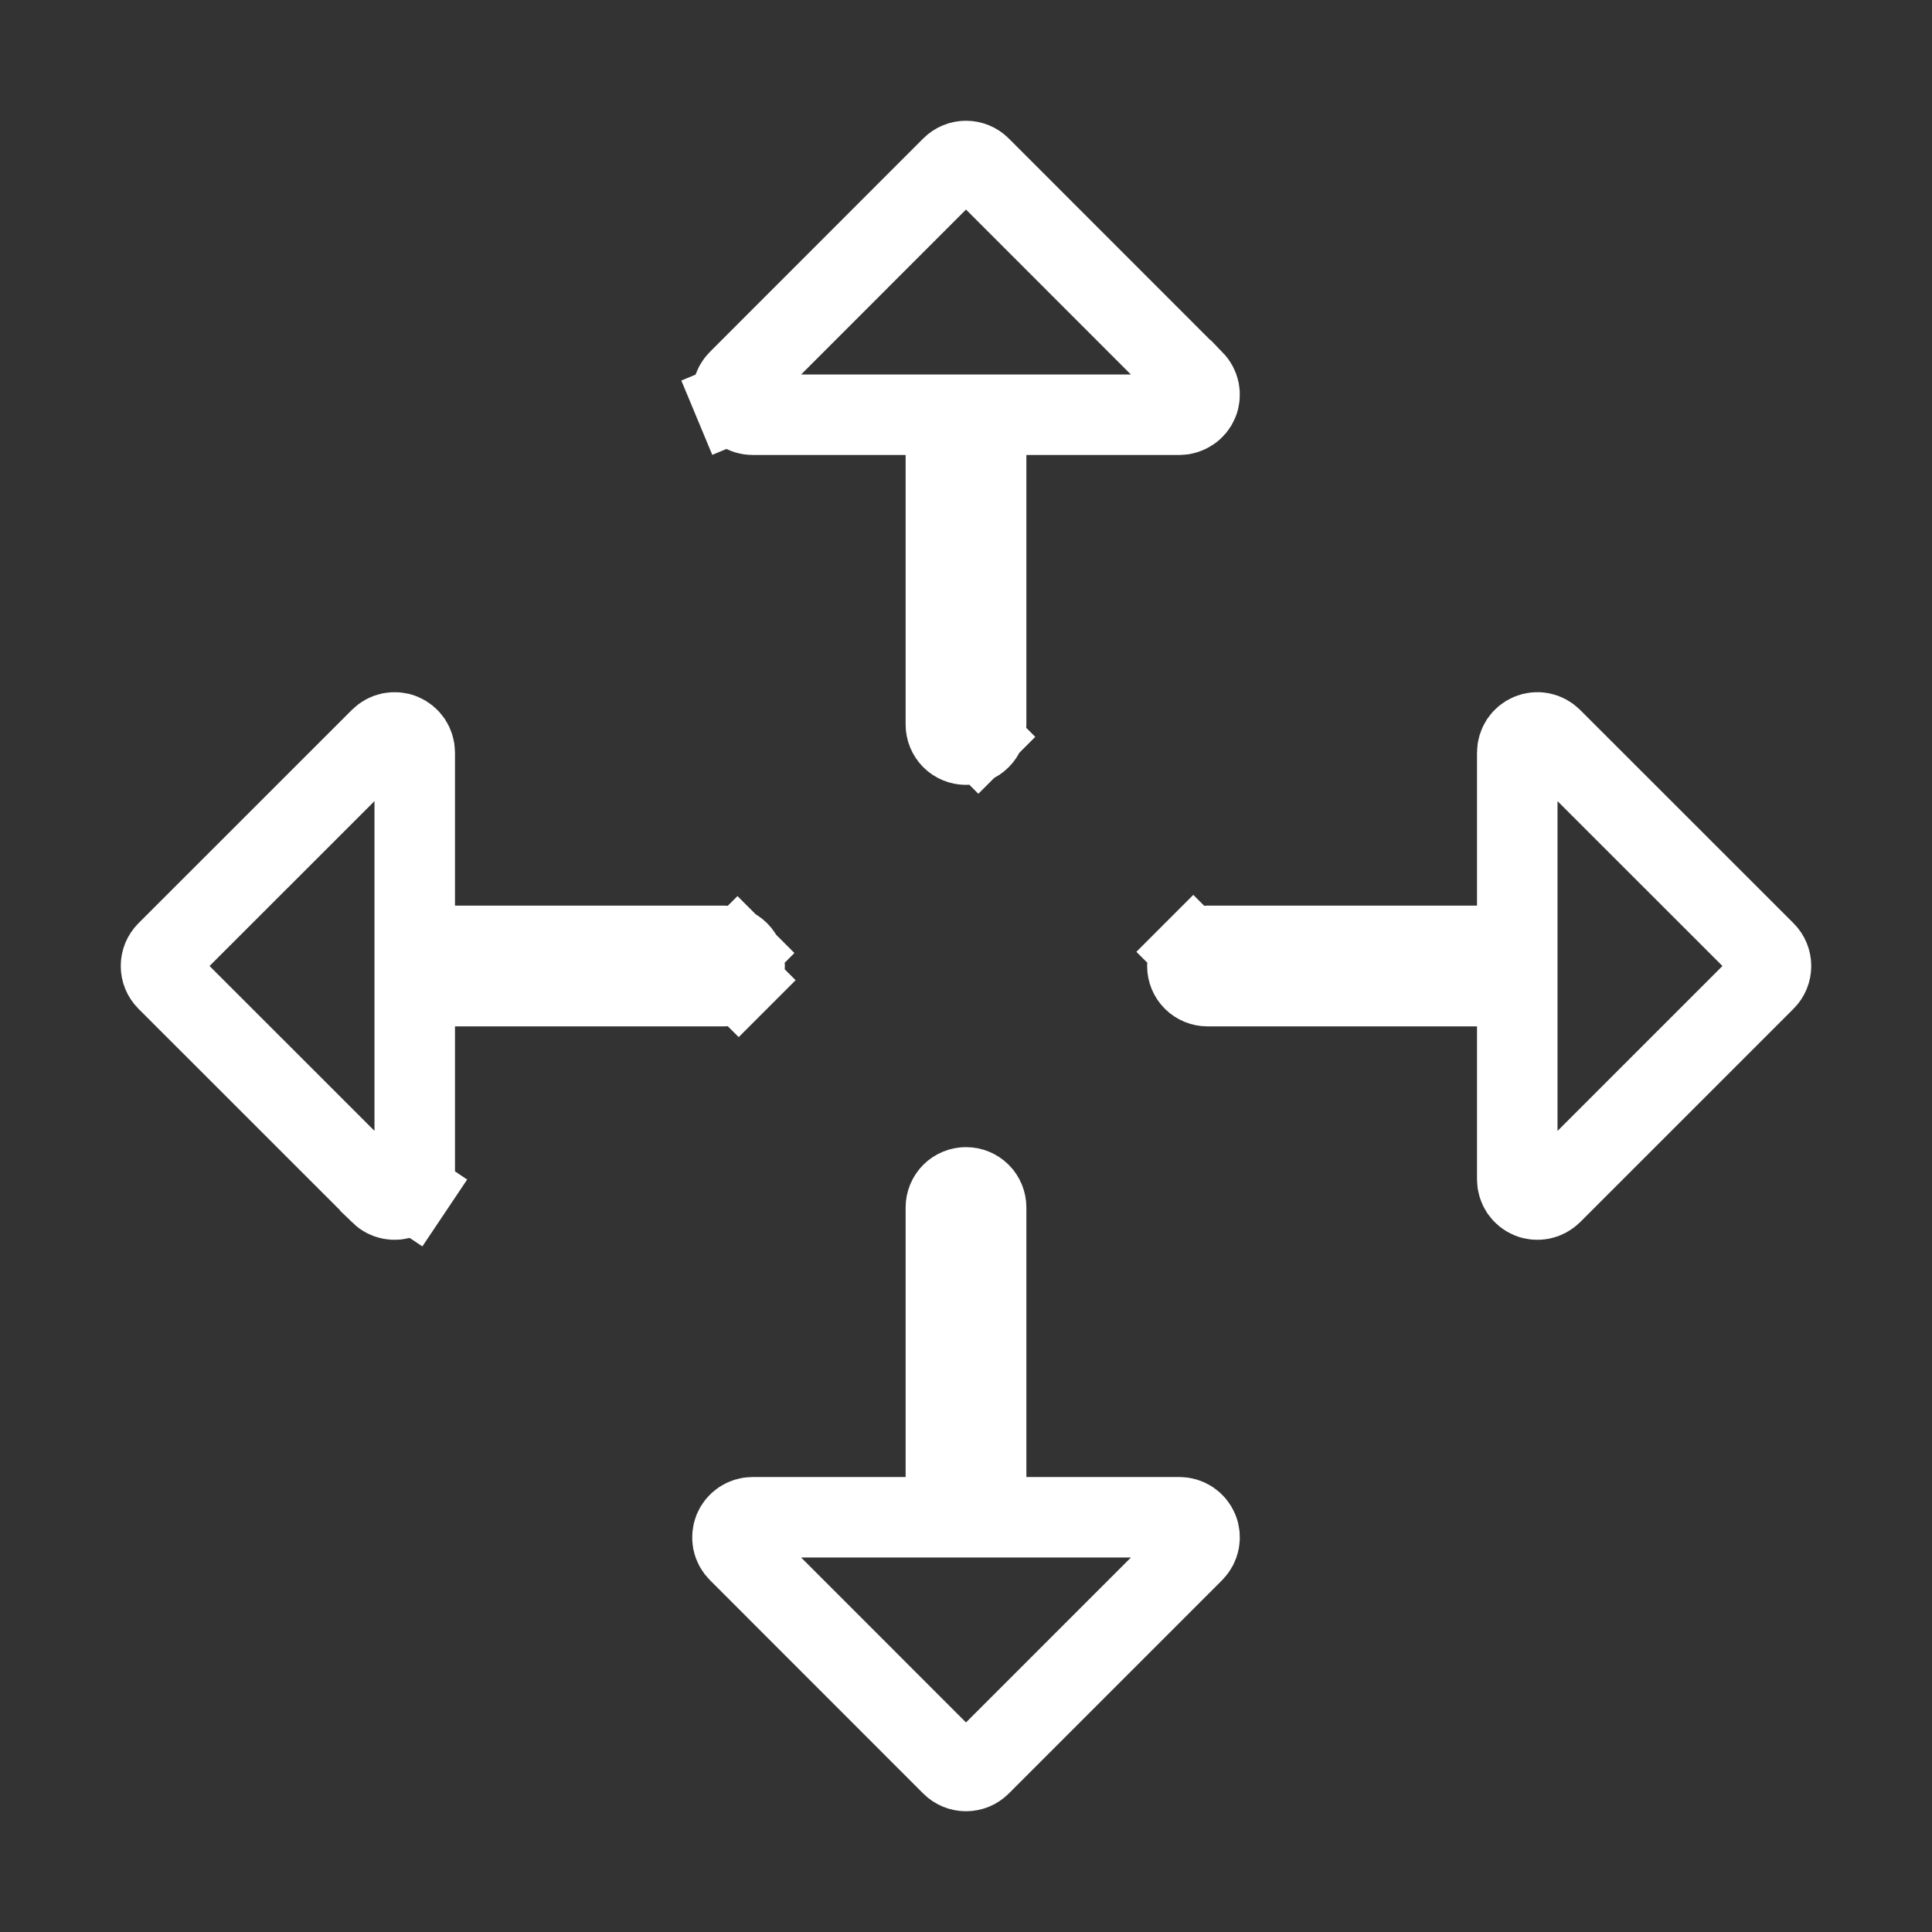 <svg width="24" height="24" viewBox="0 0 24 24" fill="none" xmlns="http://www.w3.org/2000/svg">
<rect x="0" y="0" width="24" height="24" fill="#333333" stroke="none"/>
<path d="M14.883 19.003L14.883 19.003C14.902 19.048 14.906 19.099 14.897 19.147C14.887 19.196 14.863 19.24 14.829 19.275C14.829 19.275 14.829 19.275 14.829 19.275L12.177 21.927C12.13 21.974 12.066 22 12 22C11.934 22 11.87 21.974 11.823 21.927L9.172 19.275C9.172 19.275 9.172 19.275 9.172 19.275C9.137 19.24 9.113 19.196 9.103 19.147C9.094 19.099 9.099 19.048 9.117 19.003C9.136 18.957 9.168 18.918 9.21 18.89C9.251 18.863 9.299 18.848 9.348 18.848C9.348 18.848 9.348 18.848 9.348 18.848H11.25H11.75V18.348V15C11.75 14.934 11.776 14.87 11.823 14.823C11.87 14.776 11.934 14.75 12 14.75C12.066 14.75 12.13 14.776 12.177 14.823C12.224 14.87 12.25 14.934 12.25 15V18.348V18.848H12.75H14.652C14.701 18.848 14.749 18.863 14.79 18.89C14.832 18.918 14.864 18.957 14.883 19.003ZM11.75 5.652V5.152H11.25H9.348C9.348 5.152 9.348 5.152 9.348 5.152C9.299 5.152 9.251 5.137 9.21 5.109C9.168 5.082 9.136 5.043 9.117 4.997L8.656 5.189L9.117 4.997C9.099 4.952 9.094 4.901 9.103 4.853C9.113 4.804 9.137 4.76 9.172 4.725C9.172 4.725 9.172 4.725 9.172 4.725L11.823 2.073C11.87 2.026 11.934 2 12 2C12.066 2 12.13 2.026 12.177 2.073L14.828 4.725C14.828 4.725 14.829 4.725 14.829 4.725C14.863 4.76 14.887 4.804 14.897 4.853C14.906 4.901 14.902 4.952 14.883 4.997C14.864 5.043 14.832 5.082 14.79 5.109C14.749 5.137 14.701 5.152 14.652 5.152C14.652 5.152 14.652 5.152 14.652 5.152H12.75H12.25V5.652V9C12.25 9.066 12.224 9.13 12.177 9.177L12.507 9.507L12.177 9.177C12.13 9.224 12.066 9.25 12 9.25C11.934 9.25 11.87 9.224 11.823 9.177C11.776 9.13 11.75 9.066 11.75 9V5.652ZM5.152 11.25V11.75H5.652H9C9.066 11.75 9.13 11.776 9.177 11.823L9.515 11.485L9.177 11.823C9.224 11.87 9.25 11.934 9.25 12C9.25 12.066 9.224 12.13 9.177 12.177L9.53 12.53L9.177 12.177C9.13 12.224 9.066 12.25 9 12.25H5.652H5.152V12.75V14.652C5.152 14.701 5.137 14.749 5.11 14.79L5.525 15.068L5.11 14.79C5.082 14.832 5.043 14.864 4.997 14.883C4.952 14.902 4.901 14.906 4.853 14.897C4.804 14.887 4.76 14.863 4.725 14.829C4.725 14.828 4.725 14.828 4.725 14.828L2.073 12.177C2.026 12.13 2 12.066 2 12C2 11.934 2.026 11.87 2.073 11.823L4.725 9.172C4.725 9.172 4.725 9.172 4.725 9.172C4.76 9.137 4.804 9.113 4.853 9.103C4.901 9.094 4.952 9.098 4.997 9.117C5.043 9.136 5.082 9.168 5.11 9.209C5.137 9.251 5.152 9.299 5.152 9.348C5.152 9.348 5.152 9.348 5.152 9.348V11.25ZM18.348 11.75H18.848V11.25V9.348C18.848 9.299 18.863 9.251 18.89 9.209C18.918 9.168 18.957 9.136 19.003 9.117C19.048 9.098 19.099 9.093 19.147 9.103C19.196 9.113 19.24 9.137 19.275 9.172L21.927 11.823C21.974 11.87 22 11.934 22 12C22 12.066 21.974 12.13 21.927 12.177L19.275 14.829C19.24 14.863 19.196 14.887 19.147 14.897C19.099 14.906 19.048 14.902 19.003 14.883C18.957 14.864 18.918 14.832 18.89 14.791C18.863 14.749 18.848 14.701 18.848 14.652V12.75V12.25H18.348H15C14.934 12.25 14.87 12.224 14.823 12.177C14.776 12.13 14.75 12.066 14.75 12C14.75 11.934 14.776 11.87 14.823 11.823L14.47 11.47L14.823 11.823C14.87 11.776 14.934 11.75 15 11.75H18.348Z" stroke="white"/>
</svg>
